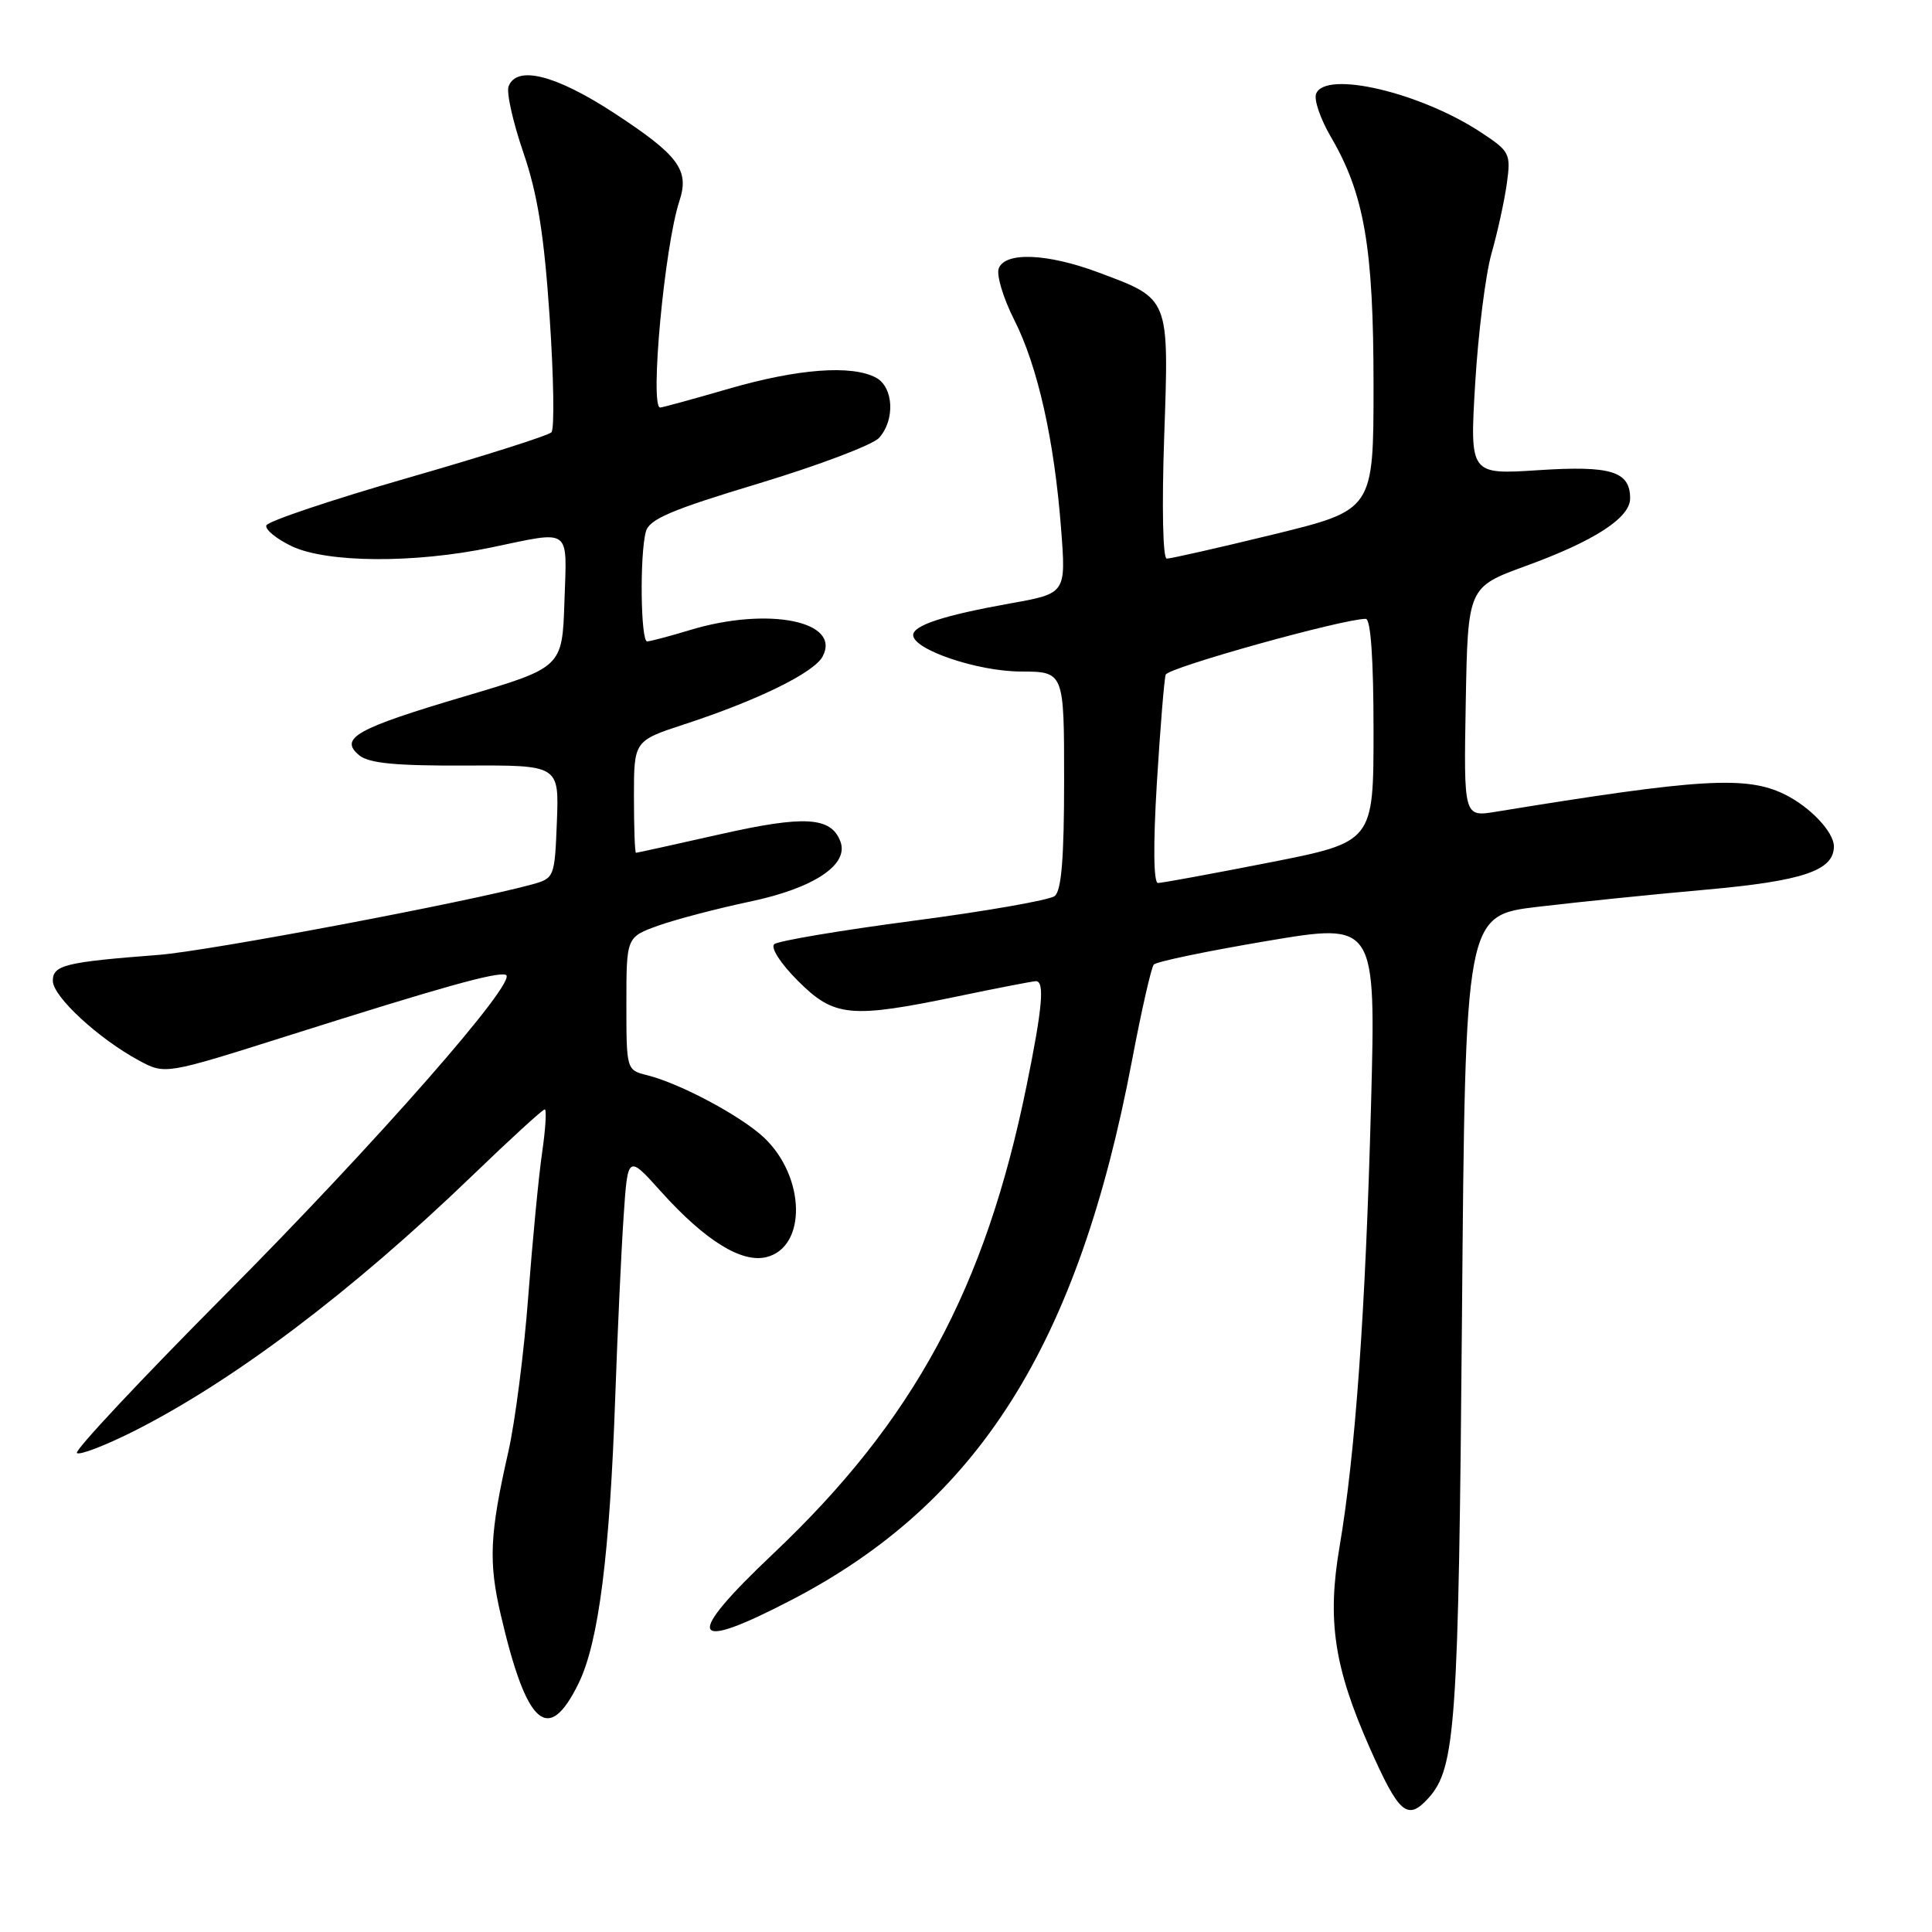 <?xml version="1.0" encoding="UTF-8" standalone="no"?>
<!DOCTYPE svg PUBLIC "-//W3C//DTD SVG 1.1//EN" "http://www.w3.org/Graphics/SVG/1.1/DTD/svg11.dtd" >
<svg xmlns="http://www.w3.org/2000/svg" xmlns:xlink="http://www.w3.org/1999/xlink" version="1.1" viewBox="0 0 256 256">
 <g >
 <path fill="currentColor"
d=" M 189.29 238.24 C 192.87 234.27 193.27 228.55 193.72 174.39 C 194.16 121.29 194.16 121.29 203.83 120.15 C 209.15 119.52 219.12 118.50 226.00 117.89 C 238.89 116.74 243.00 115.36 243.00 112.15 C 243.00 110.25 239.85 106.92 236.50 105.27 C 231.43 102.77 225.27 103.14 198.22 107.56 C 193.95 108.26 193.95 108.26 194.22 93.03 C 194.50 77.79 194.50 77.79 202.24 74.97 C 211.25 71.69 216.00 68.61 216.00 66.05 C 216.00 62.45 213.48 61.67 203.85 62.30 C 194.75 62.89 194.75 62.89 195.47 50.79 C 195.87 44.13 196.84 36.40 197.63 33.59 C 198.43 30.79 199.34 26.63 199.66 24.34 C 200.21 20.37 200.07 20.07 196.30 17.58 C 188.25 12.25 175.60 9.28 174.39 12.43 C 174.08 13.22 174.98 15.81 176.37 18.18 C 180.78 25.72 182.00 32.82 182.00 51.00 C 182.00 67.57 182.00 67.57 168.75 70.81 C 161.46 72.59 155.10 74.03 154.60 74.02 C 154.08 74.01 153.94 67.18 154.26 57.91 C 154.90 39.32 155.04 39.65 145.58 36.11 C 138.79 33.57 133.19 33.34 132.34 35.56 C 132.01 36.42 132.92 39.47 134.37 42.34 C 137.51 48.53 139.70 58.31 140.60 70.07 C 141.26 78.63 141.26 78.63 133.90 79.95 C 125.11 81.52 121.00 82.86 121.00 84.15 C 121.00 86.07 129.50 88.96 135.25 88.98 C 141.00 89.00 141.00 89.00 141.00 103.38 C 141.00 113.69 140.65 118.03 139.75 118.73 C 139.06 119.27 130.62 120.75 121.00 122.01 C 111.38 123.28 103.09 124.67 102.59 125.11 C 102.08 125.57 103.44 127.68 105.72 129.96 C 110.54 134.78 112.66 134.98 127.00 132.00 C 132.22 130.91 136.84 130.02 137.25 130.01 C 138.45 129.99 138.14 133.52 136.01 143.95 C 130.55 170.73 121.06 188.26 102.51 205.82 C 90.52 217.16 91.28 219.08 104.92 211.98 C 129.66 199.11 142.86 178.18 150.00 140.50 C 151.25 133.90 152.55 128.19 152.88 127.81 C 153.22 127.42 159.98 126.02 167.91 124.68 C 182.31 122.26 182.31 122.26 181.67 146.38 C 180.94 173.81 179.59 192.66 177.49 205.00 C 175.84 214.69 176.77 220.91 181.48 231.56 C 185.39 240.38 186.49 241.33 189.29 238.24 Z  M 76.69 223.00 C 79.33 217.57 80.80 205.96 81.53 184.92 C 81.83 176.44 82.32 165.78 82.63 161.24 C 83.18 152.98 83.18 152.98 87.63 157.94 C 93.43 164.38 98.29 167.40 101.57 166.57 C 106.91 165.23 106.73 155.97 101.27 150.77 C 98.26 147.91 90.13 143.56 85.75 142.47 C 83.01 141.79 83.00 141.75 83.00 132.97 C 83.00 124.17 83.00 124.17 87.25 122.64 C 89.59 121.81 95.05 120.38 99.40 119.46 C 107.87 117.68 112.54 114.56 111.35 111.48 C 110.10 108.22 106.58 108.02 95.35 110.56 C 89.40 111.90 84.42 113.00 84.27 113.00 C 84.12 113.00 84.00 109.66 84.00 105.58 C 84.00 98.16 84.00 98.16 90.75 95.95 C 100.43 92.78 107.85 89.14 109.00 86.99 C 111.52 82.30 101.75 80.35 91.41 83.49 C 88.71 84.31 86.16 84.98 85.75 84.99 C 84.89 85.00 84.75 73.52 85.58 70.45 C 86.02 68.80 88.89 67.57 100.54 64.06 C 108.47 61.66 115.64 58.95 116.48 58.02 C 118.63 55.64 118.41 51.29 116.07 50.04 C 112.86 48.32 105.72 48.86 96.60 51.50 C 91.85 52.88 87.75 54.00 87.48 54.00 C 86.07 54.00 88.05 32.62 90.02 26.65 C 91.39 22.52 89.93 20.57 81.30 14.93 C 73.61 9.92 68.47 8.62 67.39 11.44 C 67.08 12.23 67.96 16.16 69.34 20.19 C 71.23 25.71 72.09 31.05 72.83 42.00 C 73.37 49.98 73.48 56.85 73.07 57.28 C 72.67 57.71 64.07 60.44 53.98 63.34 C 43.88 66.25 35.48 69.07 35.29 69.62 C 35.11 70.16 36.62 71.40 38.64 72.37 C 43.31 74.59 54.90 74.67 65.10 72.54 C 75.85 70.30 75.12 69.77 74.79 79.72 C 74.50 88.44 74.50 88.44 61.50 92.29 C 47.19 96.53 44.87 97.83 47.61 100.09 C 48.90 101.14 52.44 101.48 61.70 101.44 C 74.08 101.38 74.08 101.38 73.79 108.87 C 73.50 116.25 73.46 116.37 70.50 117.19 C 61.98 119.53 27.52 126.04 21.00 126.53 C 8.63 127.48 7.00 127.88 7.00 129.97 C 7.00 132.04 13.06 137.64 18.43 140.53 C 21.89 142.39 21.89 142.39 38.19 137.23 C 58.66 130.75 65.77 128.76 67.02 129.17 C 68.85 129.78 49.86 151.44 29.69 171.71 C 18.64 182.83 9.86 192.20 10.19 192.53 C 10.52 192.86 13.91 191.56 17.73 189.64 C 30.94 182.98 46.66 171.12 62.60 155.76 C 67.60 150.94 71.91 147.00 72.18 147.00 C 72.45 147.00 72.29 149.59 71.83 152.75 C 71.37 155.91 70.55 164.51 69.99 171.85 C 69.44 179.19 68.25 188.42 67.36 192.35 C 64.88 203.27 64.71 206.94 66.36 214.00 C 69.80 228.76 72.67 231.26 76.69 223.00 Z  M 153.29 103.75 C 153.74 96.46 154.26 90.00 154.46 89.40 C 154.77 88.46 177.93 82.00 180.97 82.00 C 181.63 82.00 182.00 87.34 182.00 96.79 C 182.00 111.57 182.00 111.57 168.19 114.29 C 160.60 115.78 153.96 117.00 153.44 117.00 C 152.85 117.00 152.79 112.01 153.29 103.75 Z "/>
</g>
</svg>